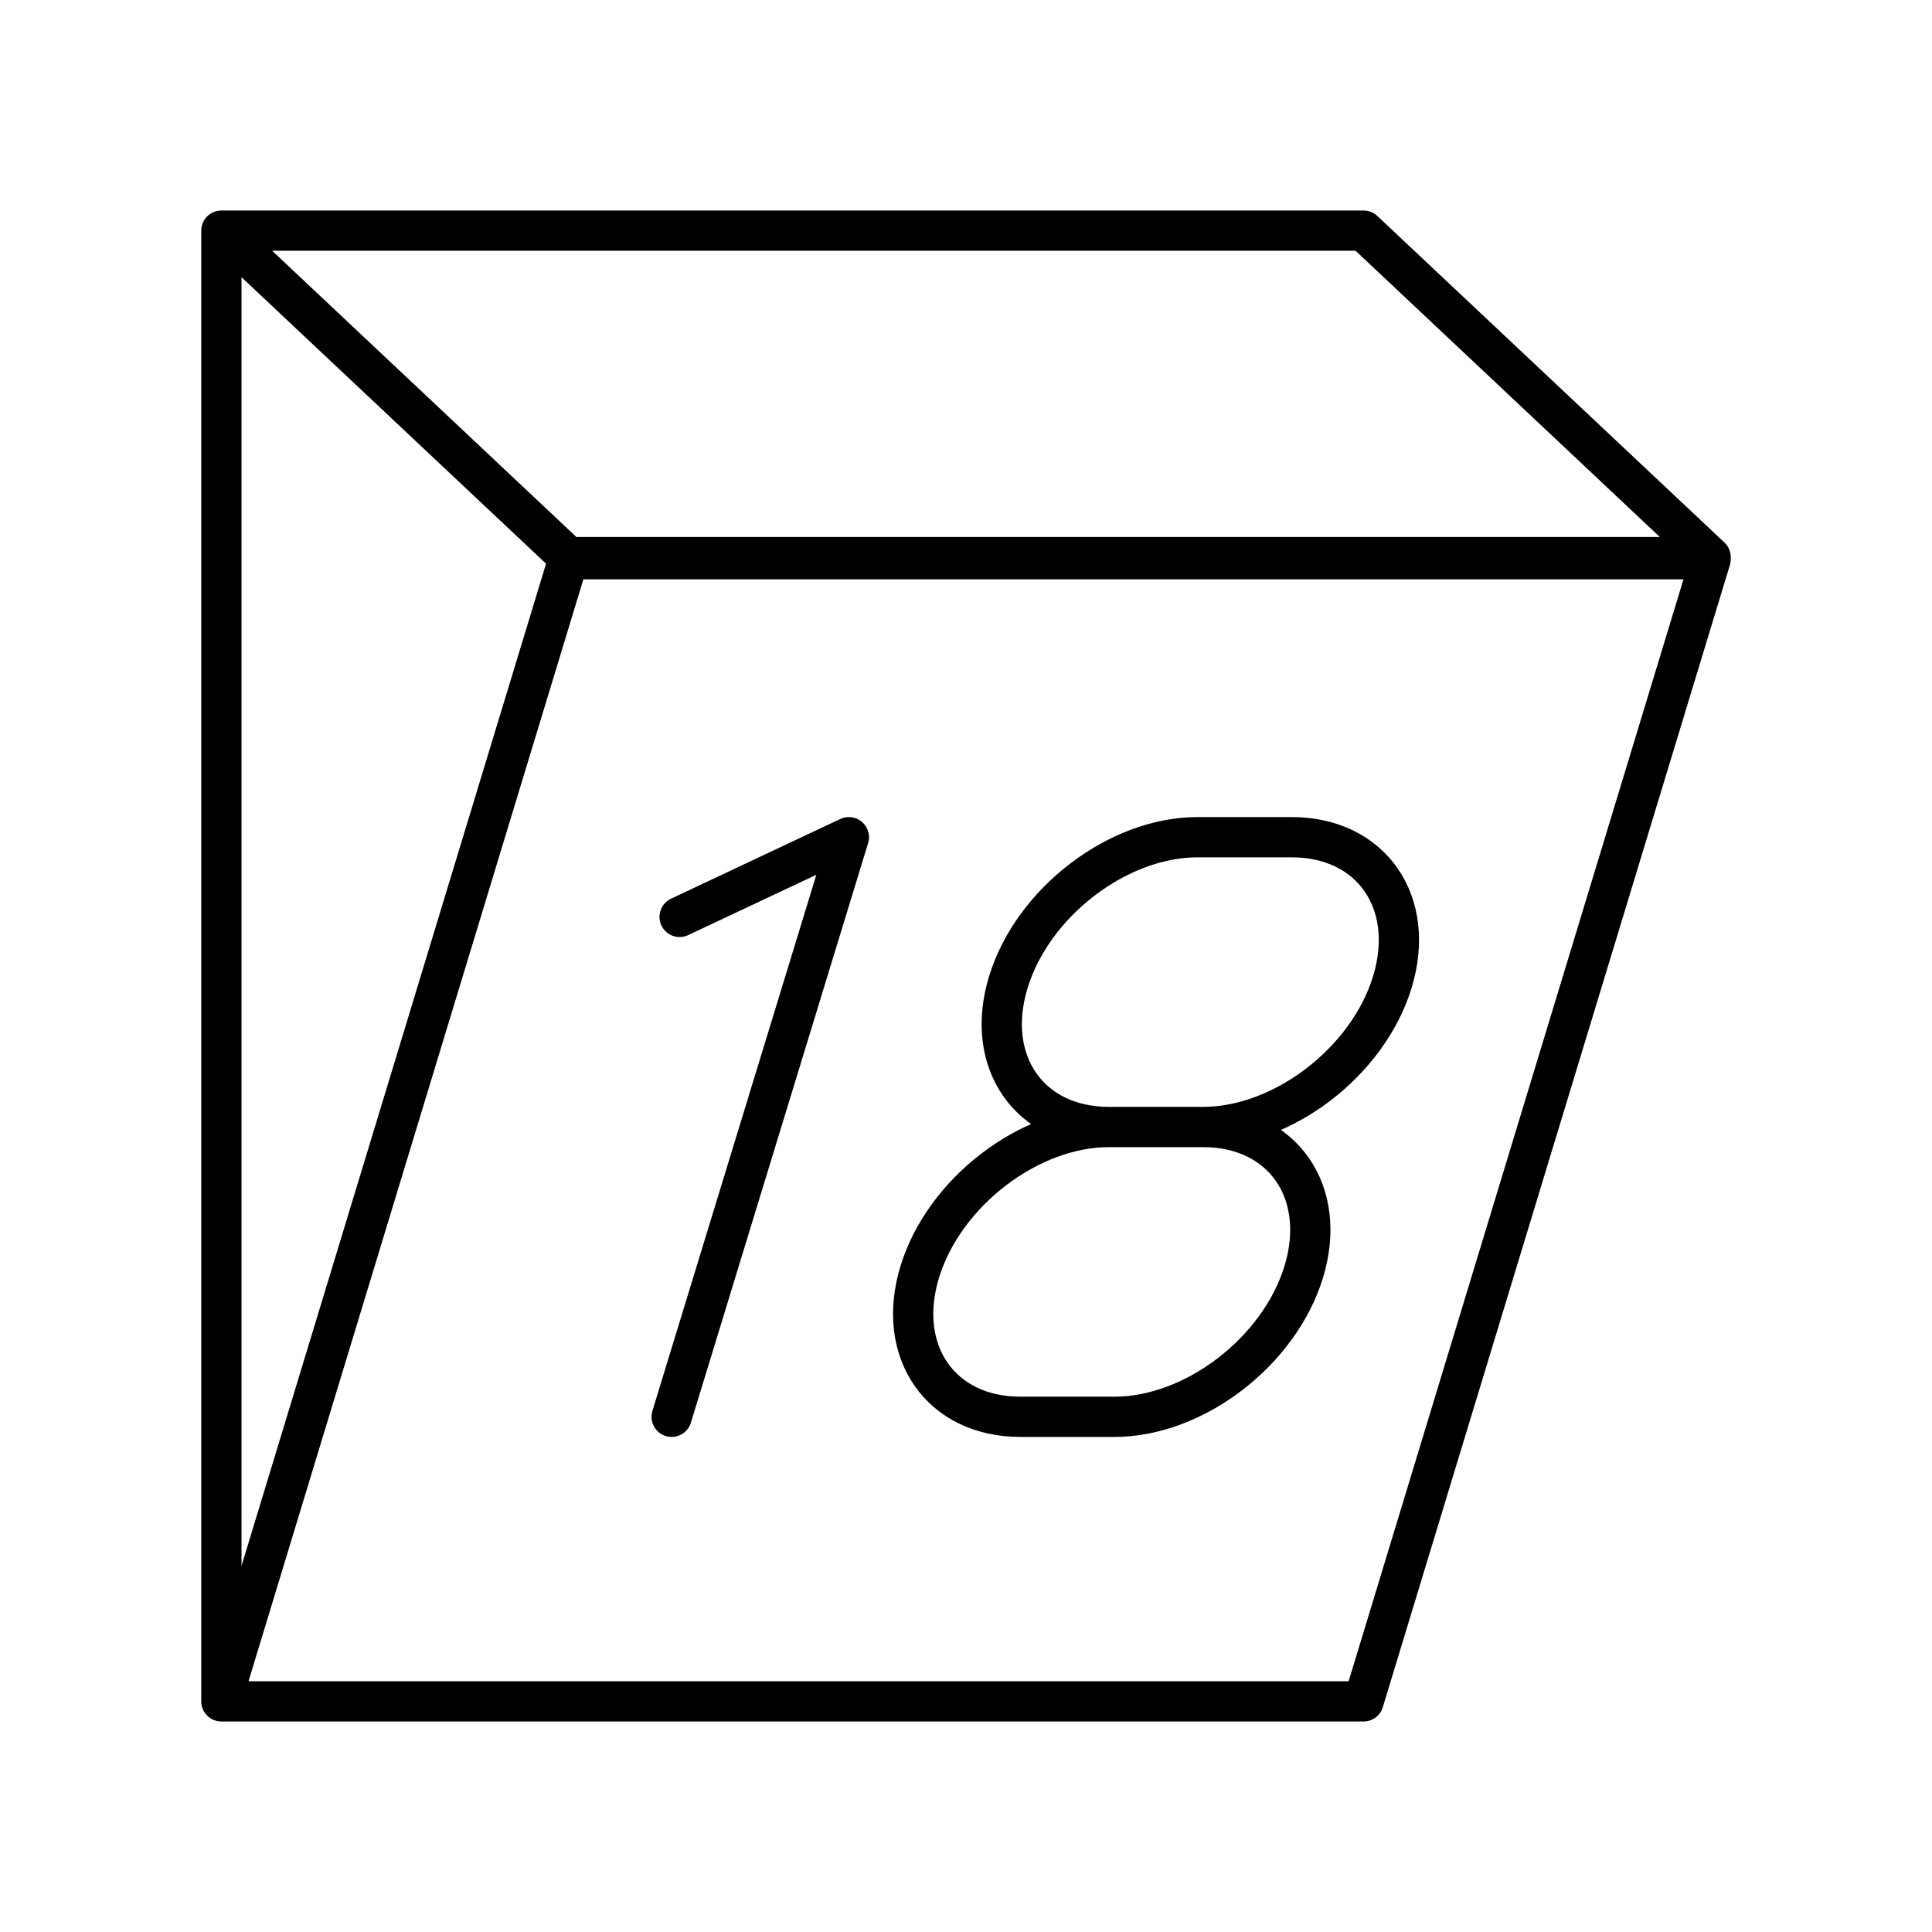 <svg xmlns="http://www.w3.org/2000/svg" width="3em" height="3em" viewBox="0 0 48 48"><path fill="none" stroke="currentColor" stroke-linecap="round" stroke-linejoin="round" d="m16.885 22.78l4.205-1.98m0 0l-4.403 14.4M29.891 28h-2.34c-1.98 0-4.095 1.62-4.7 3.6h0c-.605 1.98.52 3.6 2.5 3.6h2.34c1.98 0 4.095-1.62 4.7-3.6h0c.605-1.98-.52-3.6-2.5-3.6m0 0c1.98 0 4.096-1.62 4.701-3.6h0c.605-1.98-.52-3.6-2.5-3.6h-2.34c-1.98 0-4.095 1.62-4.7 3.6h0c-.605 1.98.52 3.6 2.5 3.6"/><path fill="none" stroke="currentColor" stroke-linecap="round" stroke-linejoin="round" d="M5.5 42.27h28.377L42.5 13.893H14.123zm37-28.428H14.123L5.5 5.73h28.377zM5.5 42.27V5.73"/></svg>